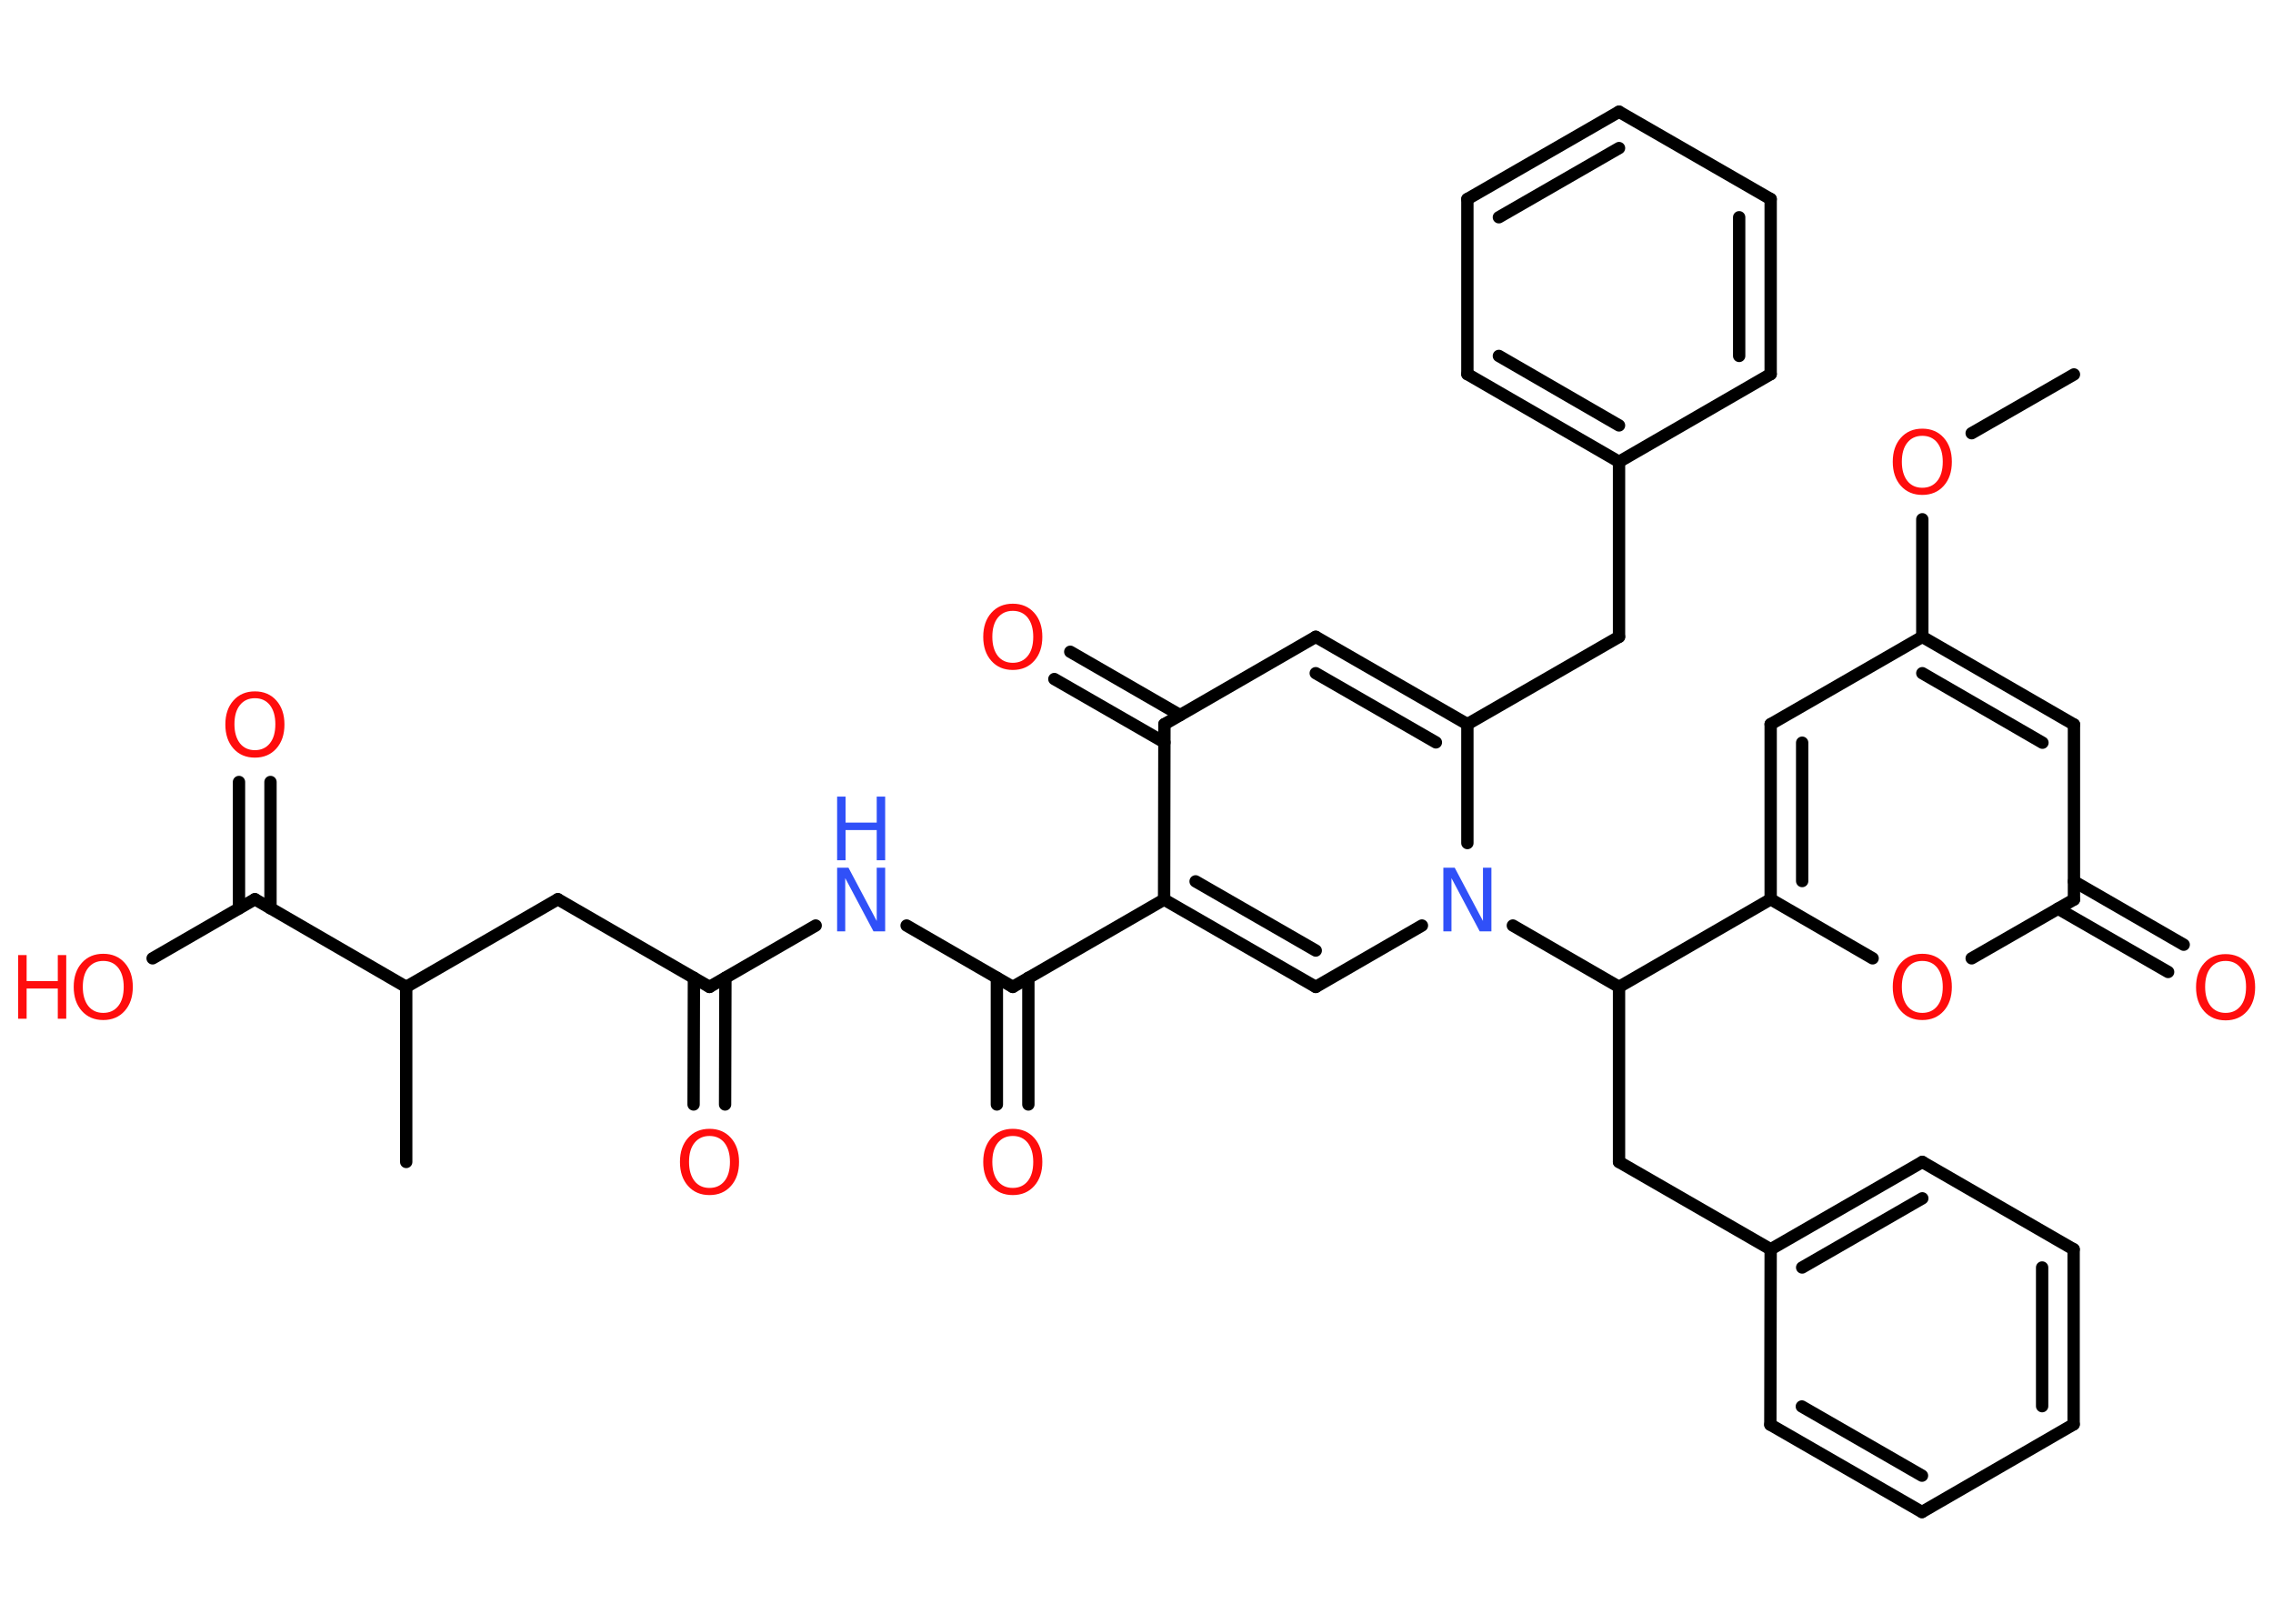 <?xml version='1.0' encoding='UTF-8'?>
<!DOCTYPE svg PUBLIC "-//W3C//DTD SVG 1.1//EN" "http://www.w3.org/Graphics/SVG/1.1/DTD/svg11.dtd">
<svg version='1.2' xmlns='http://www.w3.org/2000/svg' xmlns:xlink='http://www.w3.org/1999/xlink' width='70.0mm' height='50.0mm' viewBox='0 0 70.0 50.0'>
  <desc>Generated by the Chemistry Development Kit (http://github.com/cdk)</desc>
  <g stroke-linecap='round' stroke-linejoin='round' stroke='#000000' stroke-width='.38' fill='#FF0D0D'>
    <rect x='.0' y='.0' width='70.0' height='50.0' fill='#FFFFFF' stroke='none'/>
    <g id='mol1' class='mol'>
      <line id='mol1bnd1' class='bond' x1='63.87' y1='11.53' x2='60.72' y2='13.34'/>
      <line id='mol1bnd2' class='bond' x1='59.2' y1='15.99' x2='59.2' y2='19.61'/>
      <line id='mol1bnd3' class='bond' x1='59.2' y1='19.61' x2='54.53' y2='22.3'/>
      <g id='mol1bnd4' class='bond'>
        <line x1='54.53' y1='22.3' x2='54.53' y2='27.69'/>
        <line x1='55.5' y1='22.87' x2='55.5' y2='27.13'/>
      </g>
      <line id='mol1bnd5' class='bond' x1='54.53' y1='27.69' x2='49.86' y2='30.39'/>
      <line id='mol1bnd6' class='bond' x1='49.86' y1='30.39' x2='49.86' y2='35.78'/>
      <line id='mol1bnd7' class='bond' x1='49.86' y1='35.78' x2='54.53' y2='38.47'/>
      <g id='mol1bnd8' class='bond'>
        <line x1='59.2' y1='35.78' x2='54.53' y2='38.47'/>
        <line x1='59.2' y1='36.9' x2='55.5' y2='39.03'/>
      </g>
      <line id='mol1bnd9' class='bond' x1='59.2' y1='35.78' x2='63.86' y2='38.47'/>
      <g id='mol1bnd10' class='bond'>
        <line x1='63.86' y1='43.86' x2='63.86' y2='38.47'/>
        <line x1='62.89' y1='43.3' x2='62.89' y2='39.03'/>
      </g>
      <line id='mol1bnd11' class='bond' x1='63.86' y1='43.86' x2='59.19' y2='46.56'/>
      <g id='mol1bnd12' class='bond'>
        <line x1='54.52' y1='43.87' x2='59.19' y2='46.56'/>
        <line x1='55.49' y1='43.31' x2='59.19' y2='45.44'/>
      </g>
      <line id='mol1bnd13' class='bond' x1='54.53' y1='38.47' x2='54.52' y2='43.87'/>
      <line id='mol1bnd14' class='bond' x1='49.86' y1='30.39' x2='46.59' y2='28.5'/>
      <line id='mol1bnd15' class='bond' x1='43.79' y1='28.5' x2='40.52' y2='30.39'/>
      <g id='mol1bnd16' class='bond'>
        <line x1='35.85' y1='27.7' x2='40.52' y2='30.39'/>
        <line x1='36.82' y1='27.14' x2='40.52' y2='29.27'/>
      </g>
      <line id='mol1bnd17' class='bond' x1='35.85' y1='27.7' x2='31.19' y2='30.39'/>
      <g id='mol1bnd18' class='bond'>
        <line x1='31.67' y1='30.11' x2='31.67' y2='34.01'/>
        <line x1='30.7' y1='30.11' x2='30.7' y2='34.01'/>
      </g>
      <line id='mol1bnd19' class='bond' x1='31.19' y1='30.39' x2='27.92' y2='28.5'/>
      <line id='mol1bnd20' class='bond' x1='25.12' y1='28.5' x2='21.85' y2='30.39'/>
      <g id='mol1bnd21' class='bond'>
        <line x1='22.34' y1='30.11' x2='22.33' y2='34.01'/>
        <line x1='21.37' y1='30.11' x2='21.36' y2='34.01'/>
      </g>
      <line id='mol1bnd22' class='bond' x1='21.85' y1='30.39' x2='17.18' y2='27.69'/>
      <line id='mol1bnd23' class='bond' x1='17.18' y1='27.69' x2='12.51' y2='30.39'/>
      <line id='mol1bnd24' class='bond' x1='12.51' y1='30.39' x2='12.51' y2='35.78'/>
      <line id='mol1bnd25' class='bond' x1='12.51' y1='30.39' x2='7.85' y2='27.69'/>
      <g id='mol1bnd26' class='bond'>
        <line x1='7.36' y1='27.97' x2='7.36' y2='24.08'/>
        <line x1='8.33' y1='27.97' x2='8.33' y2='24.08'/>
      </g>
      <line id='mol1bnd27' class='bond' x1='7.85' y1='27.69' x2='4.7' y2='29.51'/>
      <line id='mol1bnd28' class='bond' x1='35.85' y1='27.7' x2='35.86' y2='22.3'/>
      <g id='mol1bnd29' class='bond'>
        <line x1='35.86' y1='22.86' x2='32.47' y2='20.91'/>
        <line x1='36.34' y1='22.02' x2='32.96' y2='20.07'/>
      </g>
      <line id='mol1bnd30' class='bond' x1='35.86' y1='22.3' x2='40.52' y2='19.61'/>
      <g id='mol1bnd31' class='bond'>
        <line x1='45.19' y1='22.3' x2='40.52' y2='19.61'/>
        <line x1='44.22' y1='22.86' x2='40.52' y2='20.73'/>
      </g>
      <line id='mol1bnd32' class='bond' x1='45.19' y1='25.96' x2='45.19' y2='22.3'/>
      <line id='mol1bnd33' class='bond' x1='45.19' y1='22.3' x2='49.86' y2='19.61'/>
      <line id='mol1bnd34' class='bond' x1='49.86' y1='19.61' x2='49.86' y2='14.22'/>
      <g id='mol1bnd35' class='bond'>
        <line x1='45.19' y1='11.52' x2='49.86' y2='14.22'/>
        <line x1='46.16' y1='10.96' x2='49.86' y2='13.1'/>
      </g>
      <line id='mol1bnd36' class='bond' x1='45.19' y1='11.52' x2='45.19' y2='6.13'/>
      <g id='mol1bnd37' class='bond'>
        <line x1='49.86' y1='3.44' x2='45.19' y2='6.13'/>
        <line x1='49.86' y1='4.56' x2='46.16' y2='6.69'/>
      </g>
      <line id='mol1bnd38' class='bond' x1='49.86' y1='3.44' x2='54.53' y2='6.13'/>
      <g id='mol1bnd39' class='bond'>
        <line x1='54.53' y1='11.52' x2='54.53' y2='6.13'/>
        <line x1='53.56' y1='10.96' x2='53.56' y2='6.69'/>
      </g>
      <line id='mol1bnd40' class='bond' x1='49.86' y1='14.22' x2='54.53' y2='11.52'/>
      <line id='mol1bnd41' class='bond' x1='54.53' y1='27.69' x2='57.67' y2='29.51'/>
      <line id='mol1bnd42' class='bond' x1='60.72' y1='29.51' x2='63.87' y2='27.7'/>
      <g id='mol1bnd43' class='bond'>
        <line x1='63.87' y1='27.14' x2='67.25' y2='29.09'/>
        <line x1='63.38' y1='27.98' x2='66.77' y2='29.93'/>
      </g>
      <line id='mol1bnd44' class='bond' x1='63.87' y1='27.7' x2='63.87' y2='22.31'/>
      <g id='mol1bnd45' class='bond'>
        <line x1='63.87' y1='22.31' x2='59.2' y2='19.61'/>
        <line x1='62.9' y1='22.87' x2='59.2' y2='20.73'/>
      </g>
      <path id='mol1atm2' class='atom' d='M59.2 13.42q-.29 .0 -.46 .21q-.17 .21 -.17 .59q.0 .37 .17 .59q.17 .21 .46 .21q.29 .0 .46 -.21q.17 -.21 .17 -.59q.0 -.37 -.17 -.59q-.17 -.21 -.46 -.21zM59.2 13.2q.41 .0 .66 .28q.25 .28 .25 .74q.0 .46 -.25 .74q-.25 .28 -.66 .28q-.41 .0 -.66 -.28q-.25 -.28 -.25 -.74q.0 -.46 .25 -.74q.25 -.28 .66 -.28z' stroke='none'/>
      <path id='mol1atm14' class='atom' d='M44.45 26.72h.35l.87 1.64v-1.64h.26v1.96h-.36l-.87 -1.64v1.64h-.25v-1.96z' stroke='none' fill='#3050F8'/>
      <path id='mol1atm18' class='atom' d='M31.19 34.98q-.29 .0 -.46 .21q-.17 .21 -.17 .59q.0 .37 .17 .59q.17 .21 .46 .21q.29 .0 .46 -.21q.17 -.21 .17 -.59q.0 -.37 -.17 -.59q-.17 -.21 -.46 -.21zM31.19 34.76q.41 .0 .66 .28q.25 .28 .25 .74q.0 .46 -.25 .74q-.25 .28 -.66 .28q-.41 .0 -.66 -.28q-.25 -.28 -.25 -.74q.0 -.46 .25 -.74q.25 -.28 .66 -.28z' stroke='none'/>
      <g id='mol1atm19' class='atom'>
        <path d='M25.78 26.72h.35l.87 1.64v-1.64h.26v1.96h-.36l-.87 -1.64v1.64h-.25v-1.96z' stroke='none' fill='#3050F8'/>
        <path d='M25.78 24.53h.26v.8h.96v-.8h.26v1.96h-.26v-.93h-.96v.93h-.26v-1.96z' stroke='none' fill='#3050F8'/>
      </g>
      <path id='mol1atm21' class='atom' d='M21.85 34.98q-.29 .0 -.46 .21q-.17 .21 -.17 .59q.0 .37 .17 .59q.17 .21 .46 .21q.29 .0 .46 -.21q.17 -.21 .17 -.59q.0 -.37 -.17 -.59q-.17 -.21 -.46 -.21zM21.85 34.76q.41 .0 .66 .28q.25 .28 .25 .74q.0 .46 -.25 .74q-.25 .28 -.66 .28q-.41 .0 -.66 -.28q-.25 -.28 -.25 -.74q.0 -.46 .25 -.74q.25 -.28 .66 -.28z' stroke='none'/>
      <path id='mol1atm26' class='atom' d='M7.85 21.5q-.29 .0 -.46 .21q-.17 .21 -.17 .59q.0 .37 .17 .59q.17 .21 .46 .21q.29 .0 .46 -.21q.17 -.21 .17 -.59q.0 -.37 -.17 -.59q-.17 -.21 -.46 -.21zM7.85 21.29q.41 .0 .66 .28q.25 .28 .25 .74q.0 .46 -.25 .74q-.25 .28 -.66 .28q-.41 .0 -.66 -.28q-.25 -.28 -.25 -.74q.0 -.46 .25 -.74q.25 -.28 .66 -.28z' stroke='none'/>
      <g id='mol1atm27' class='atom'>
        <path d='M3.18 29.59q-.29 .0 -.46 .21q-.17 .21 -.17 .59q.0 .37 .17 .59q.17 .21 .46 .21q.29 .0 .46 -.21q.17 -.21 .17 -.59q.0 -.37 -.17 -.59q-.17 -.21 -.46 -.21zM3.18 29.37q.41 .0 .66 .28q.25 .28 .25 .74q.0 .46 -.25 .74q-.25 .28 -.66 .28q-.41 .0 -.66 -.28q-.25 -.28 -.25 -.74q.0 -.46 .25 -.74q.25 -.28 .66 -.28z' stroke='none'/>
        <path d='M.56 29.41h.26v.8h.96v-.8h.26v1.96h-.26v-.93h-.96v.93h-.26v-1.96z' stroke='none'/>
      </g>
      <path id='mol1atm29' class='atom' d='M31.19 18.81q-.29 .0 -.46 .21q-.17 .21 -.17 .59q.0 .37 .17 .59q.17 .21 .46 .21q.29 .0 .46 -.21q.17 -.21 .17 -.59q.0 -.37 -.17 -.59q-.17 -.21 -.46 -.21zM31.19 18.59q.41 .0 .66 .28q.25 .28 .25 .74q.0 .46 -.25 .74q-.25 .28 -.66 .28q-.41 .0 -.66 -.28q-.25 -.28 -.25 -.74q.0 -.46 .25 -.74q.25 -.28 .66 -.28z' stroke='none'/>
      <path id='mol1atm39' class='atom' d='M59.2 29.59q-.29 .0 -.46 .21q-.17 .21 -.17 .59q.0 .37 .17 .59q.17 .21 .46 .21q.29 .0 .46 -.21q.17 -.21 .17 -.59q.0 -.37 -.17 -.59q-.17 -.21 -.46 -.21zM59.2 29.37q.41 .0 .66 .28q.25 .28 .25 .74q.0 .46 -.25 .74q-.25 .28 -.66 .28q-.41 .0 -.66 -.28q-.25 -.28 -.25 -.74q.0 -.46 .25 -.74q.25 -.28 .66 -.28z' stroke='none'/>
      <path id='mol1atm41' class='atom' d='M68.54 29.59q-.29 .0 -.46 .21q-.17 .21 -.17 .59q.0 .37 .17 .59q.17 .21 .46 .21q.29 .0 .46 -.21q.17 -.21 .17 -.59q.0 -.37 -.17 -.59q-.17 -.21 -.46 -.21zM68.54 29.38q.41 .0 .66 .28q.25 .28 .25 .74q.0 .46 -.25 .74q-.25 .28 -.66 .28q-.41 .0 -.66 -.28q-.25 -.28 -.25 -.74q.0 -.46 .25 -.74q.25 -.28 .66 -.28z' stroke='none'/>
    </g>
  </g>
</svg>
